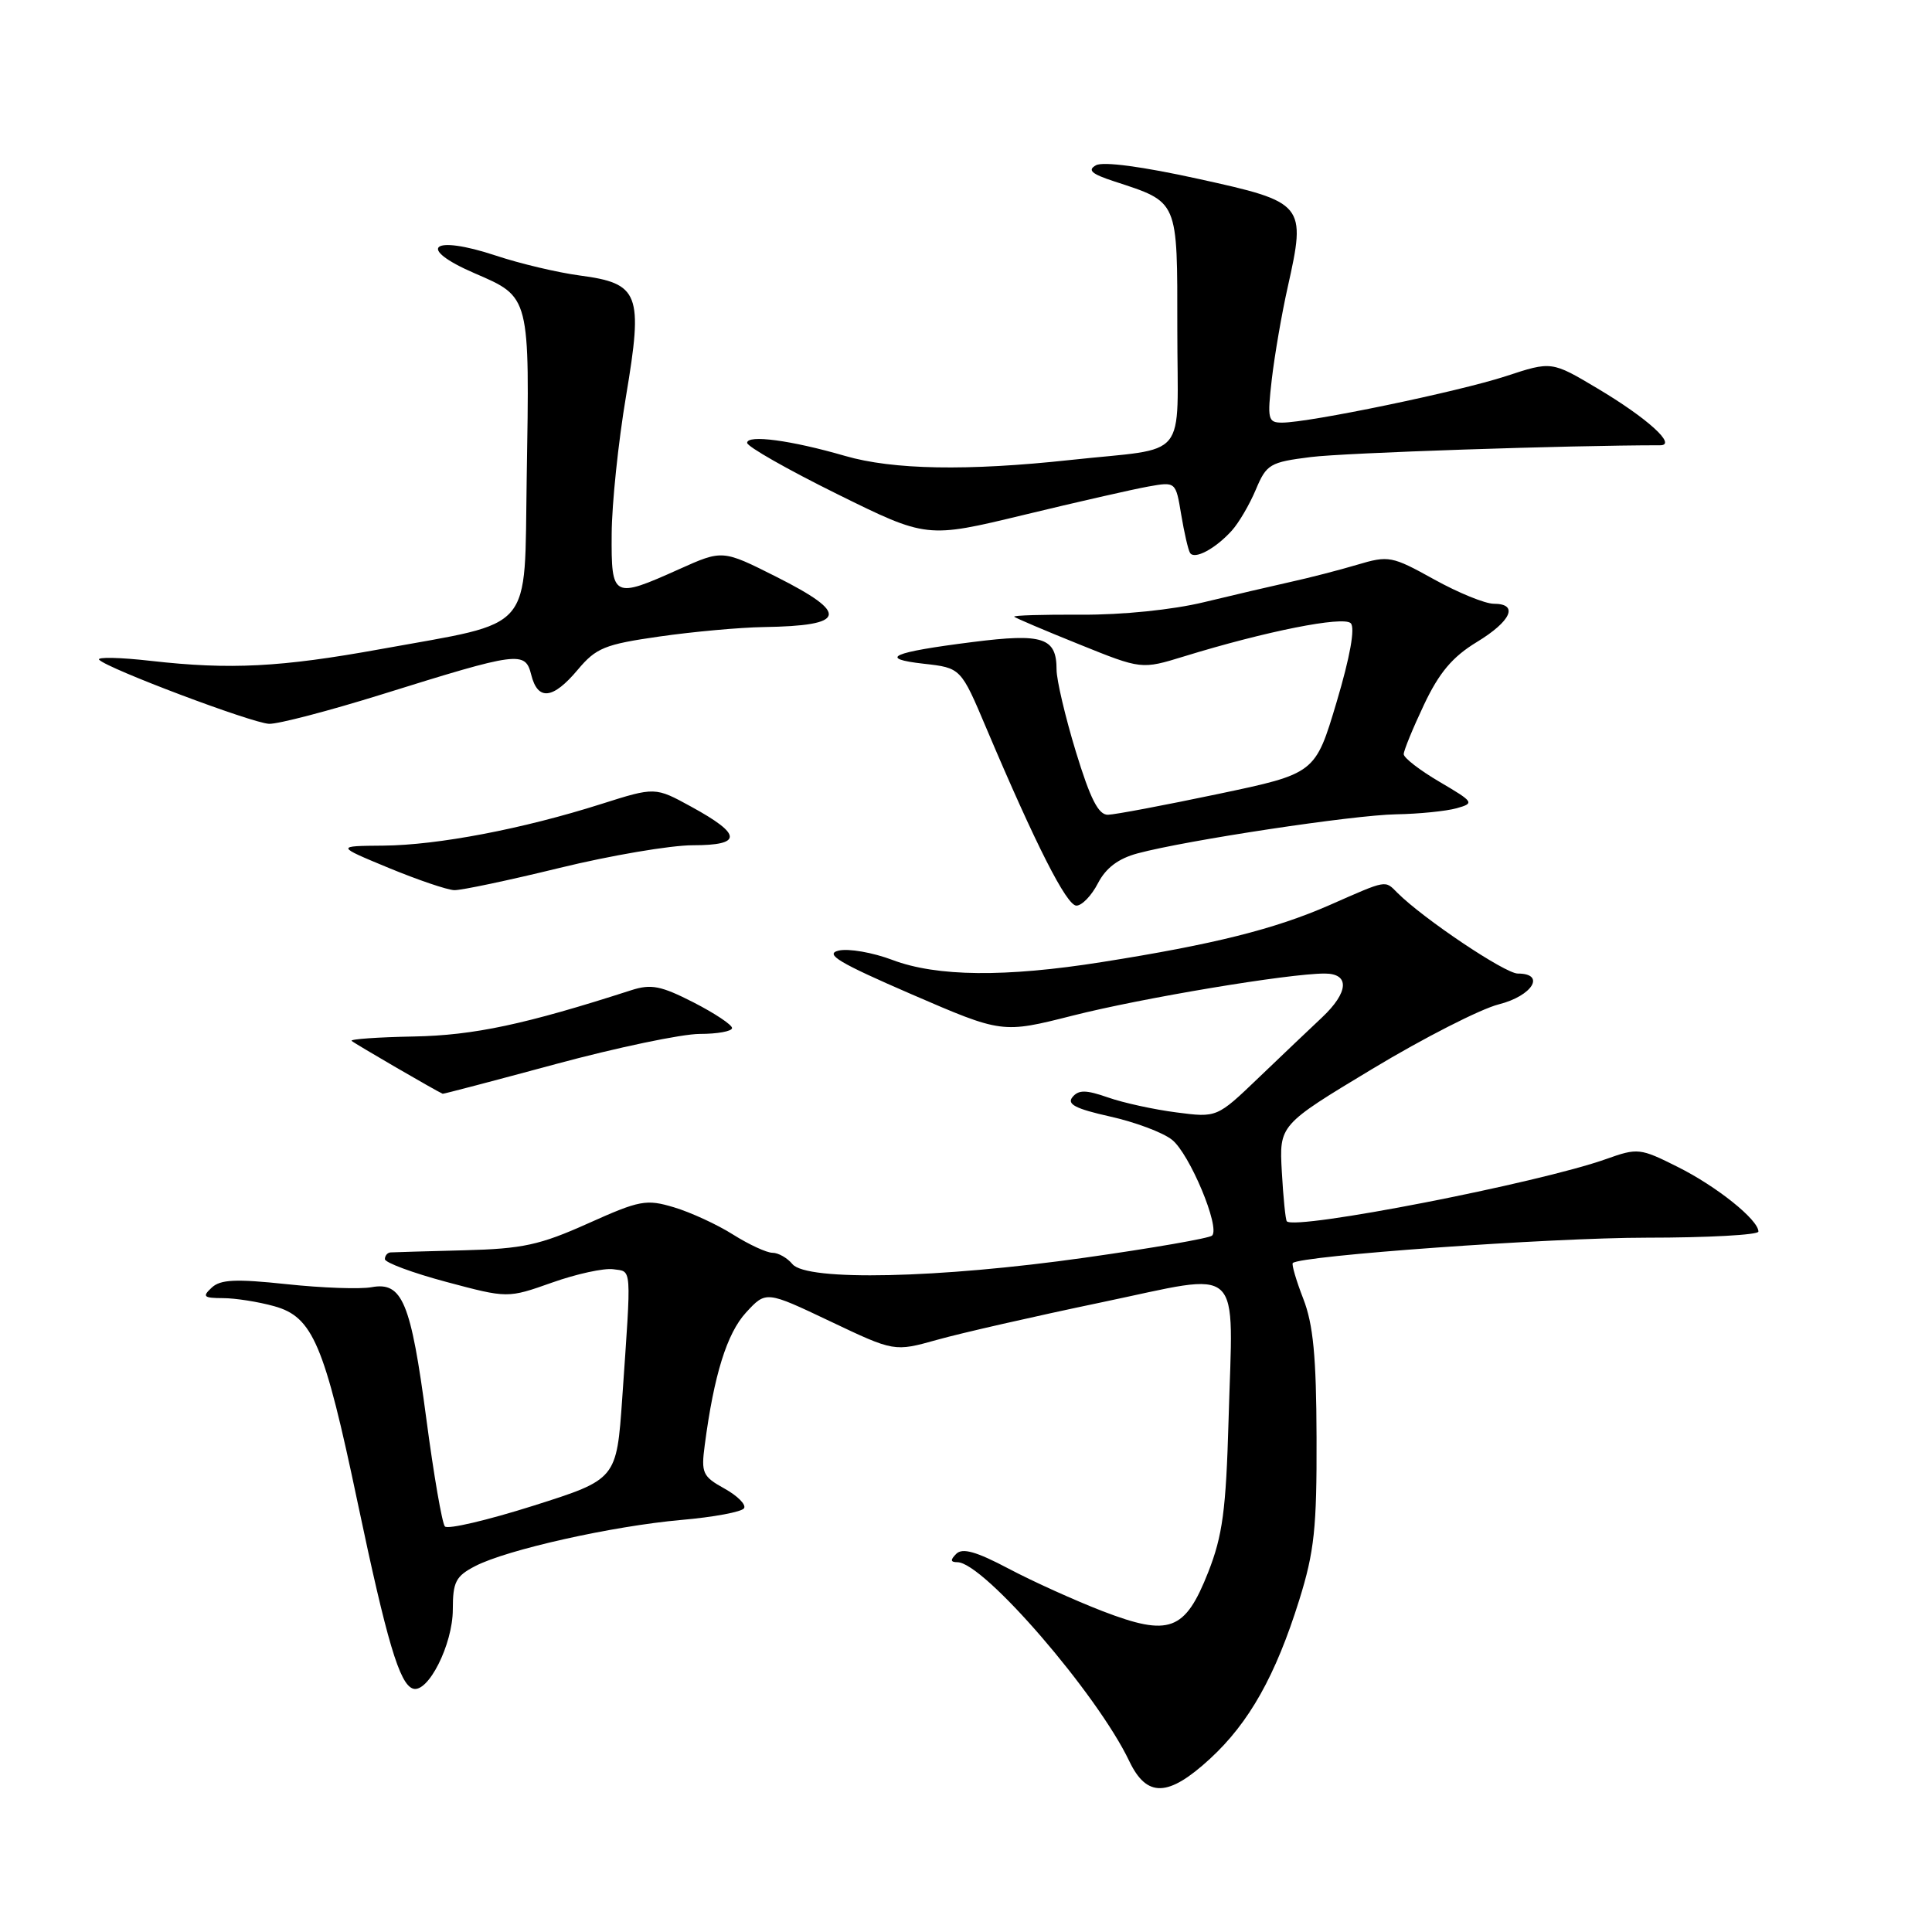 <?xml version="1.0" encoding="UTF-8" standalone="no"?>
<!DOCTYPE svg PUBLIC "-//W3C//DTD SVG 1.1//EN" "http://www.w3.org/Graphics/SVG/1.1/DTD/svg11.dtd" >
<svg xmlns="http://www.w3.org/2000/svg" xmlns:xlink="http://www.w3.org/1999/xlink" version="1.1" viewBox="0 0 256 256">
 <g >
 <path fill="currentColor"
d=" M 160.34 233.04 C 165.53 228.26 169.03 222.02 172.16 212.00 C 174.16 205.59 174.49 202.46 174.45 190.50 C 174.42 179.75 174.01 175.48 172.69 172.09 C 171.75 169.67 171.13 167.54 171.30 167.36 C 172.29 166.38 205.45 164.00 218.16 164.00 C 226.32 164.00 233.00 163.63 233.00 163.19 C 233.00 161.63 227.47 157.20 222.32 154.63 C 217.32 152.12 217.00 152.09 212.82 153.58 C 203.93 156.75 171.67 163.04 170.51 161.83 C 170.34 161.65 170.04 158.70 169.85 155.29 C 169.50 149.07 169.50 149.07 181.85 141.63 C 188.65 137.53 196.19 133.69 198.60 133.08 C 203.05 131.96 204.87 129.00 201.11 129.00 C 199.43 129.00 188.62 121.75 185.18 118.32 C 183.47 116.61 183.90 116.53 176.15 119.94 C 168.91 123.11 160.87 125.13 146.00 127.48 C 133.22 129.51 124.13 129.42 118.26 127.20 C 115.64 126.21 112.43 125.65 111.12 125.96 C 109.22 126.42 111.17 127.58 120.77 131.74 C 132.79 136.94 132.79 136.94 142.15 134.57 C 151.38 132.23 170.73 129.00 175.53 129.00 C 178.88 129.00 178.72 131.48 175.16 134.83 C 173.59 136.30 169.82 139.89 166.78 142.80 C 161.25 148.10 161.25 148.10 155.88 147.40 C 152.92 147.02 148.84 146.13 146.82 145.42 C 143.90 144.40 142.92 144.39 142.11 145.37 C 141.33 146.31 142.52 146.92 147.07 147.94 C 150.37 148.67 154.07 150.05 155.29 151.02 C 157.61 152.84 161.71 162.63 160.61 163.72 C 160.27 164.07 152.67 165.39 143.74 166.65 C 124.40 169.39 106.89 169.78 105.00 167.50 C 104.32 166.68 103.13 166.00 102.36 166.00 C 101.59 166.00 99.24 164.91 97.14 163.59 C 95.04 162.26 91.52 160.64 89.32 159.98 C 85.63 158.87 84.78 159.03 77.92 162.11 C 71.52 164.98 69.26 165.47 61.50 165.67 C 56.55 165.80 52.16 165.92 51.75 165.95 C 51.34 165.98 51.00 166.38 51.00 166.84 C 51.00 167.30 54.66 168.66 59.14 169.86 C 67.27 172.03 67.27 172.03 73.15 169.95 C 76.38 168.80 80.03 168.01 81.26 168.18 C 83.76 168.54 83.68 167.43 82.45 185.26 C 81.70 196.02 81.70 196.02 70.66 199.52 C 64.59 201.44 59.32 202.68 58.95 202.26 C 58.58 201.84 57.47 195.43 56.49 188.00 C 54.44 172.53 53.31 169.81 49.24 170.56 C 47.73 170.84 42.67 170.66 38.00 170.16 C 31.22 169.44 29.20 169.53 28.04 170.63 C 26.77 171.81 26.98 172.00 29.54 172.01 C 31.17 172.01 34.23 172.49 36.34 173.08 C 41.45 174.50 42.97 178.08 47.38 199.06 C 51.27 217.54 52.94 223.16 54.72 223.75 C 56.72 224.40 59.99 217.90 60.00 213.28 C 60.00 209.60 60.39 208.85 62.98 207.51 C 67.20 205.33 81.14 202.21 90.28 201.40 C 94.56 201.03 98.30 200.33 98.59 199.85 C 98.89 199.37 97.72 198.20 95.99 197.24 C 93.10 195.64 92.89 195.18 93.38 191.50 C 94.60 182.19 96.32 176.68 98.85 173.92 C 101.50 171.04 101.50 171.04 110.00 175.08 C 118.50 179.12 118.50 179.12 124.18 177.53 C 127.30 176.65 137.09 174.42 145.94 172.57 C 165.05 168.58 163.38 167.03 162.79 188.20 C 162.45 200.11 162.00 203.47 160.10 208.31 C 157.02 216.12 154.96 216.89 146.13 213.50 C 142.48 212.09 136.87 209.56 133.66 207.86 C 129.37 205.59 127.53 205.07 126.71 205.89 C 125.90 206.70 125.93 207.00 126.86 207.00 C 130.31 207.00 145.38 224.44 149.63 233.35 C 151.96 238.23 154.80 238.14 160.34 233.04 Z  M 73.62 141.00 C 81.77 138.80 90.36 137.00 92.72 137.00 C 95.07 137.00 97.00 136.65 97.00 136.22 C 97.00 135.79 94.70 134.26 91.89 132.82 C 87.58 130.62 86.28 130.36 83.64 131.21 C 69.59 135.74 62.79 137.19 54.84 137.34 C 50.08 137.43 46.37 137.69 46.59 137.92 C 46.90 138.23 57.85 144.60 58.66 144.93 C 58.74 144.97 65.48 143.20 73.62 141.00 Z  M 145.48 117.04 C 146.54 115.00 148.18 113.76 150.76 113.07 C 157.27 111.33 179.28 108.00 185.00 107.90 C 188.03 107.85 191.62 107.48 193.00 107.10 C 195.41 106.42 195.32 106.29 190.75 103.60 C 188.14 102.07 186.00 100.42 186.00 99.93 C 186.00 99.45 187.21 96.50 188.69 93.37 C 190.70 89.12 192.47 87.03 195.66 85.09 C 200.25 82.31 201.28 80.00 197.93 80.00 C 196.79 80.00 193.23 78.55 190.02 76.77 C 184.43 73.67 184.01 73.59 179.84 74.83 C 177.46 75.54 173.47 76.57 171.00 77.11 C 168.53 77.66 163.35 78.87 159.50 79.80 C 155.37 80.80 148.72 81.48 143.28 81.45 C 138.22 81.42 134.21 81.54 134.39 81.72 C 134.56 81.89 138.43 83.54 142.98 85.37 C 151.25 88.71 151.25 88.71 156.88 86.98 C 167.72 83.64 178.00 81.60 178.98 82.58 C 179.58 83.18 178.90 87.01 177.11 93.02 C 174.28 102.50 174.28 102.50 161.39 105.21 C 154.30 106.70 147.74 107.94 146.81 107.96 C 145.55 107.99 144.47 105.86 142.56 99.61 C 141.15 94.99 140.00 90.09 140.00 88.73 C 140.00 84.48 138.21 83.89 128.90 85.07 C 118.12 86.43 116.26 87.26 122.41 87.95 C 127.32 88.50 127.32 88.50 130.70 96.50 C 137.24 111.94 141.33 120.00 142.63 120.00 C 143.36 120.00 144.64 118.67 145.48 117.04 Z  M 74.16 115.00 C 80.92 113.35 88.86 112.00 91.81 112.00 C 98.40 112.00 98.34 110.58 91.59 106.89 C 86.81 104.27 86.81 104.27 79.65 106.54 C 69.27 109.84 58.00 111.99 50.79 112.05 C 44.50 112.10 44.50 112.10 51.50 115.00 C 55.35 116.59 59.26 117.92 60.19 117.95 C 61.12 117.98 67.41 116.65 74.16 115.00 Z  M 50.59 92.01 C 68.75 86.34 69.59 86.23 70.39 89.41 C 71.26 92.89 73.26 92.67 76.55 88.75 C 78.99 85.84 80.13 85.38 87.39 84.34 C 91.85 83.70 98.05 83.14 101.17 83.09 C 112.19 82.92 112.60 81.33 102.87 76.43 C 95.74 72.84 95.74 72.84 89.99 75.42 C 81.22 79.36 80.99 79.25 81.05 70.75 C 81.07 66.76 81.93 58.55 82.95 52.50 C 85.24 38.87 84.73 37.55 76.79 36.50 C 73.88 36.11 68.89 34.93 65.71 33.87 C 57.20 31.05 55.06 32.83 62.89 36.21 C 70.27 39.40 70.19 39.10 69.79 63.40 C 69.45 84.11 71.03 82.27 50.44 86.01 C 37.21 88.41 30.50 88.76 20.00 87.57 C 15.88 87.10 12.79 87.04 13.14 87.42 C 14.22 88.59 33.35 95.80 35.65 95.91 C 36.83 95.96 43.56 94.20 50.59 92.01 Z  M 163.22 70.31 C 164.16 69.27 165.59 66.82 166.41 64.86 C 167.82 61.51 168.26 61.24 173.70 60.56 C 178.09 60.00 207.91 59.00 219.99 59.00 C 222.25 59.00 218.28 55.40 211.69 51.48 C 205.60 47.85 205.60 47.85 199.52 49.85 C 193.28 51.89 173.50 56.00 169.88 56.00 C 168.01 56.00 167.91 55.57 168.52 50.25 C 168.89 47.09 169.83 41.59 170.63 38.04 C 173.09 27.03 172.90 26.80 158.83 23.71 C 151.39 22.07 146.16 21.37 145.22 21.90 C 144.06 22.54 144.63 23.05 147.60 24.02 C 156.22 26.85 156.00 26.34 156.00 43.60 C 156.00 61.38 157.76 59.22 141.83 60.95 C 128.17 62.43 118.31 62.25 111.97 60.41 C 104.84 58.34 99.00 57.56 99.00 58.68 C 99.00 59.17 104.35 62.21 110.90 65.45 C 122.80 71.33 122.80 71.33 135.65 68.23 C 142.72 66.52 150.14 64.83 152.15 64.47 C 155.79 63.82 155.79 63.82 156.51 68.16 C 156.91 70.55 157.43 72.84 157.68 73.25 C 158.24 74.21 161.03 72.73 163.22 70.31 Z "/>
</g>
</svg>